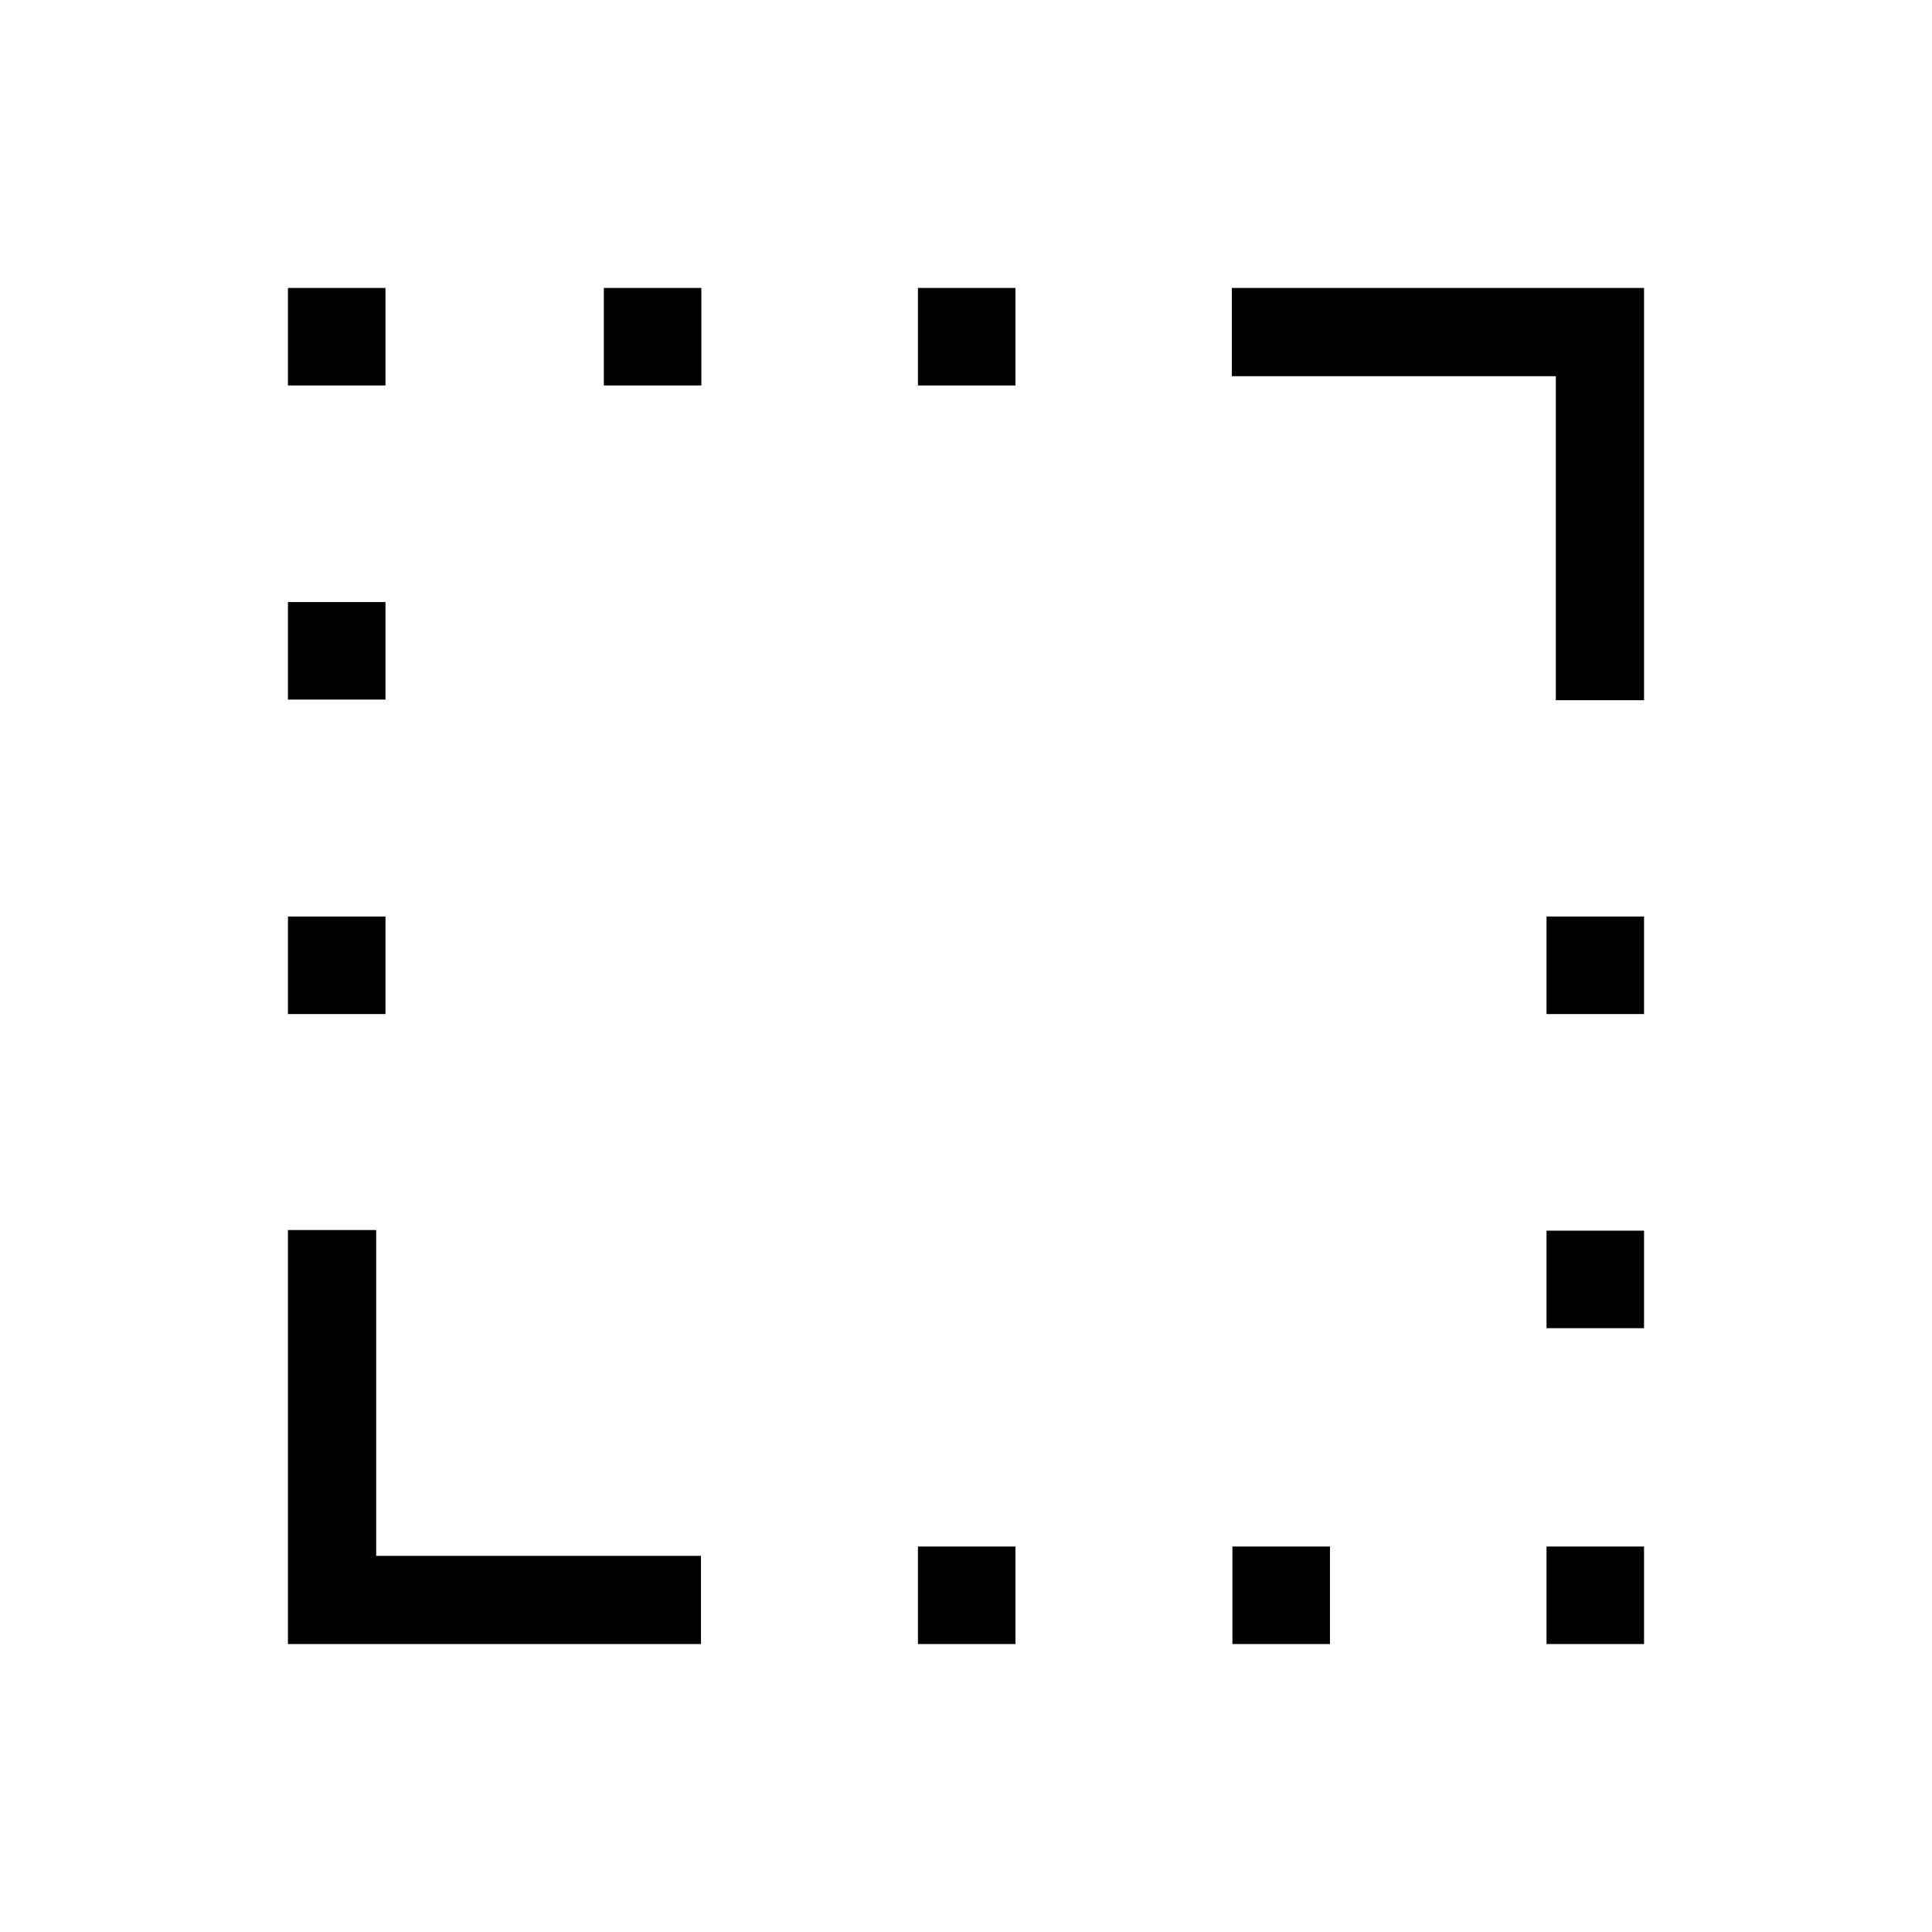 <svg xmlns="http://www.w3.org/2000/svg" height="48" viewBox="0 -960 960 960" width="48"><path d="M773.08-612.08v-161h-161v-43.84h204.84v204.84h-43.84Zm-630 469v-205.73h43.84v161.89h161.39v43.84H143.08Zm0-313.04v-48.46h48.46v48.46h-48.46Zm0-156.26v-48.47h48.46v48.47h-48.46Zm0-156.08v-48.46h48.46v48.46h-48.46Zm156.96 0v-48.46h48.46v48.46h-48.46Zm156.08 625.38v-48.46h48.46v48.46h-48.46Zm0-625.38v-48.46h48.46v48.46h-48.46Zm156.26 625.38v-48.46h48.47v48.46h-48.47Zm156.08 0v-48.46h48.46v48.46h-48.46Zm0-156.96v-48.46h48.46v48.46h-48.46Zm0-156.08v-48.46h48.46v48.46h-48.46Z"/></svg>